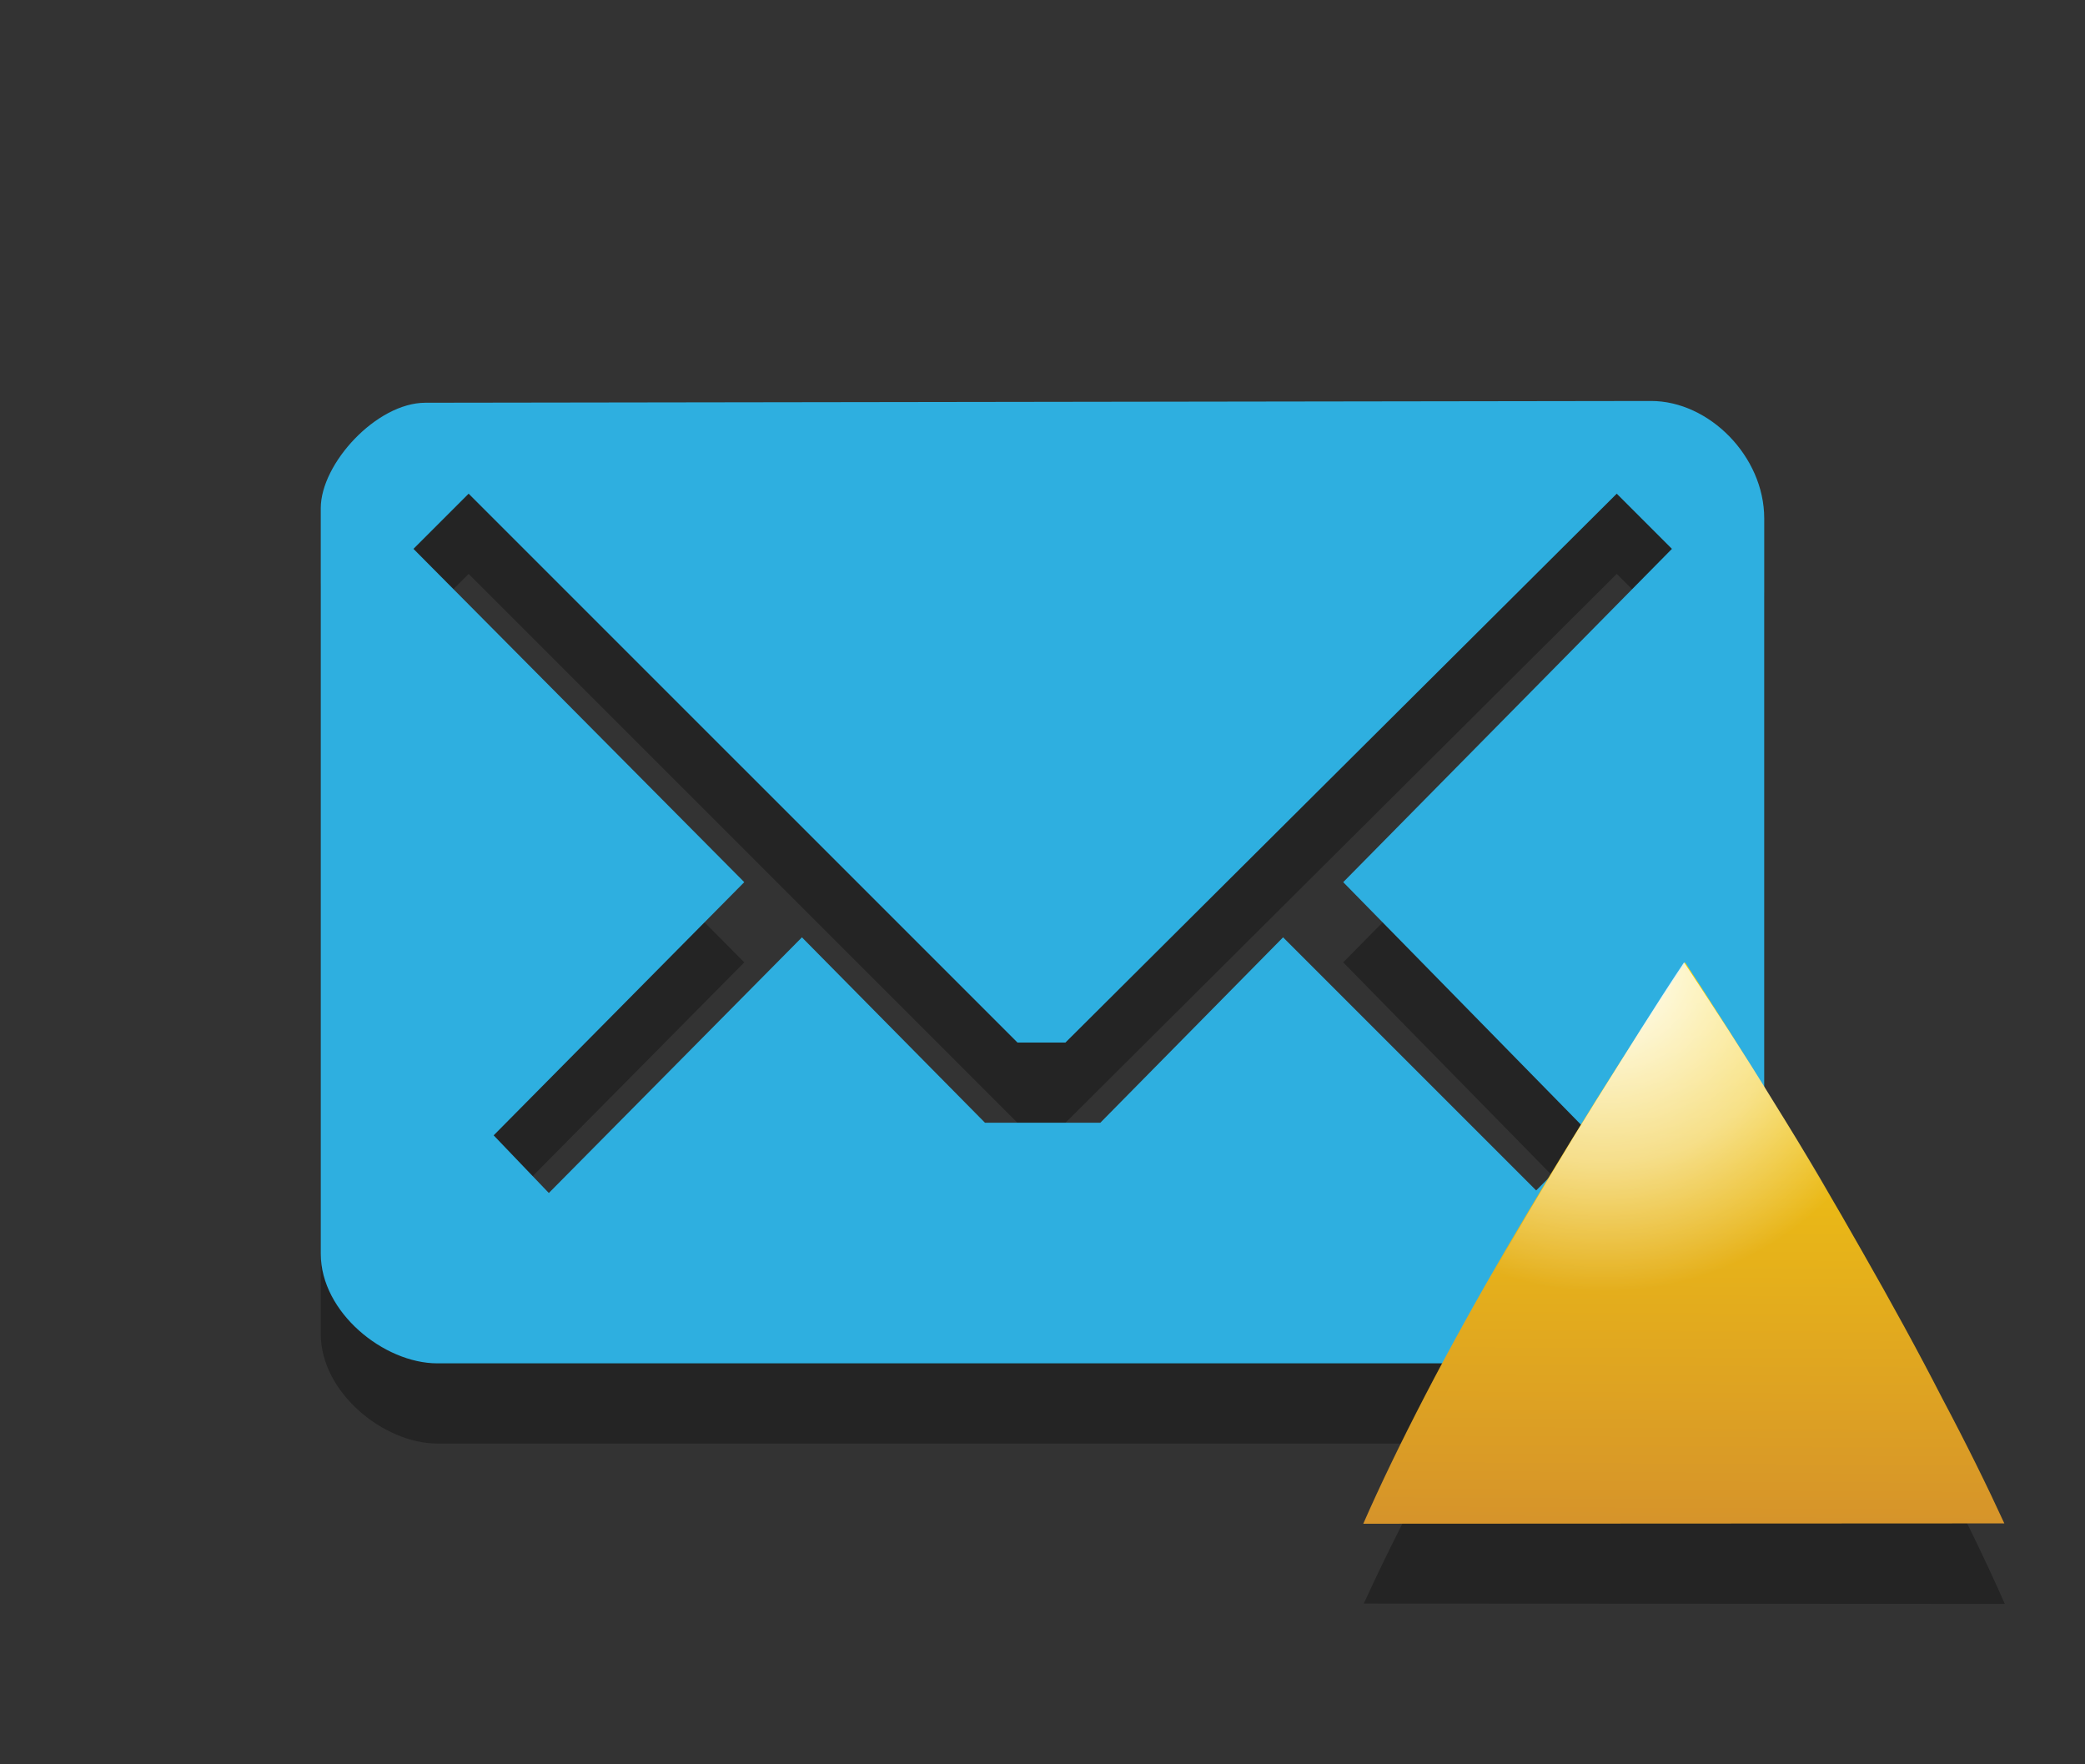 <?xml version="1.0" encoding="utf-8"?>
<!-- Generator: Adobe Illustrator 15.0.0, SVG Export Plug-In . SVG Version: 6.00 Build 0)  -->
<!DOCTYPE svg PUBLIC "-//W3C//DTD SVG 1.1//EN" "http://www.w3.org/Graphics/SVG/1.1/DTD/svg11.dtd">
<svg version="1.1" id="Layer_1" xmlns="http://www.w3.org/2000/svg" xmlns:xlink="http://www.w3.org/1999/xlink" x="0px" y="0px"
	 width="26px" height="22px" viewBox="0 0 26 22" enable-background="new 0 0 26 22" xml:space="preserve">
<rect x="0" y="0" width="26" height="22" fill="#333333" stroke="none"/>
<path id="path5_16_" opacity="0.3" fill="#020202" enable-background="new    " d="M20.59,6L5.305,6.022
	C4.695,6.022,4,6.782,4,7.336v9.298C4,17.366,4.789,18,5.453,18h15.049C21.299,18,22,17.322,22,16.624V7.465
	C22,6.689,21.311,6,20.59,6z M16.75,12l3.094,3.156l-0.688,0.688L16,12.688L13.721,15h-1.438L10,12.688l-3.156,3.188l-0.688-0.719
	L9.281,12L5.156,7.844l0.688-0.688l0,0L12.688,14h0.598l6.875-6.844l0.688,0.688L16.75,12z"/>
<path id="path5_15_" fill="#2EB5E9" fill-opacity="0.953" d="M20.59,5L5.305,5.022C4.695,5.022,4,5.782,4,6.336v9.298
	C4,16.366,4.789,17,5.453,17h15.049C21.299,17,22,16.322,22,15.624V6.465C22,5.689,21.311,5,20.59,5z M16.75,11l3.094,3.156
	l-0.688,0.688L16,11.688L13.721,14h-1.438L10,11.688l-3.156,3.188l-0.688-0.719L9.281,11L5.156,6.844l0.688-0.688l0,0L12.688,13
	h0.598l6.875-6.844l0.688,0.688L16.75,11z"/>
<path id="path8_8_" opacity="0.3" fill="#020202" enable-background="new    " d="M25,20c-0.21-0.479-0.469-1.016-0.773-1.602
	c-0.306-0.59-0.642-1.195-1.004-1.816c-0.363-0.622-0.736-1.236-1.117-1.85c-0.383-0.609-0.756-1.188-1.119-1.732
	c-0.355,0.546-0.729,1.129-1.11,1.75c-0.39,0.621-0.751,1.243-1.104,1.864c-0.354,0.62-0.688,1.228-0.989,1.815
	c-0.312,0.588-0.568,1.109-0.778,1.567L25,20L25,20z"/>
<linearGradient id="path10_1_" gradientUnits="userSpaceOnUse" x1="-2328.998" y1="2673.988" x2="-2329.039" y2="2666.804" gradientTransform="matrix(-1 0 0 1 -2308 -2655)">
	<stop  offset="0" style="stop-color:#D6942A"/>
	<stop  offset="1" style="stop-color:#F9D507"/>
</linearGradient>
<path id="path10_8_" fill="url(#path10_1_)" d="M17,19c0.21-0.479,0.469-1.016,0.773-1.602c0.306-0.59,0.642-1.195,1.004-1.816
	c0.363-0.622,0.736-1.236,1.117-1.85c0.383-0.609,0.756-1.188,1.119-1.732c0.355,0.546,0.729,1.129,1.11,1.75
	c0.39,0.621,0.751,1.243,1.104,1.864c0.354,0.62,0.688,1.228,0.989,1.815c0.312,0.588,0.568,1.109,0.778,1.567L17,19L17,19z"/>
<radialGradient id="path3767_1_" cx="2519.789" cy="-2489.379" r="3.592" gradientTransform="matrix(1.113 0 0 -1.113 -2784.542 -2758.587)" gradientUnits="userSpaceOnUse">
	<stop  offset="0" style="stop-color:#FFFFFF"/>
	<stop  offset="0.604" style="stop-color:#FFFFFF;stop-opacity:0.498"/>
	<stop  offset="1" style="stop-color:#FFFFFF;stop-opacity:0"/>
</radialGradient>
<path id="path3767_2_" fill="url(#path3767_1_)" d="M21,12c-0.363,0.545-0.711,1.109-1.094,1.719
	c-0.383,0.613-0.762,1.254-1.125,1.875c-0.117,0.201-0.201,0.396-0.312,0.594c0.689,0.562,1.572,0.906,2.531,0.906
	s1.842-0.344,2.531-0.906c-0.104-0.188-0.174-0.373-0.281-0.562c-0.354-0.621-0.742-1.254-1.125-1.875
	C21.744,13.129,21.361,12.546,21,12z"/>
</svg>

